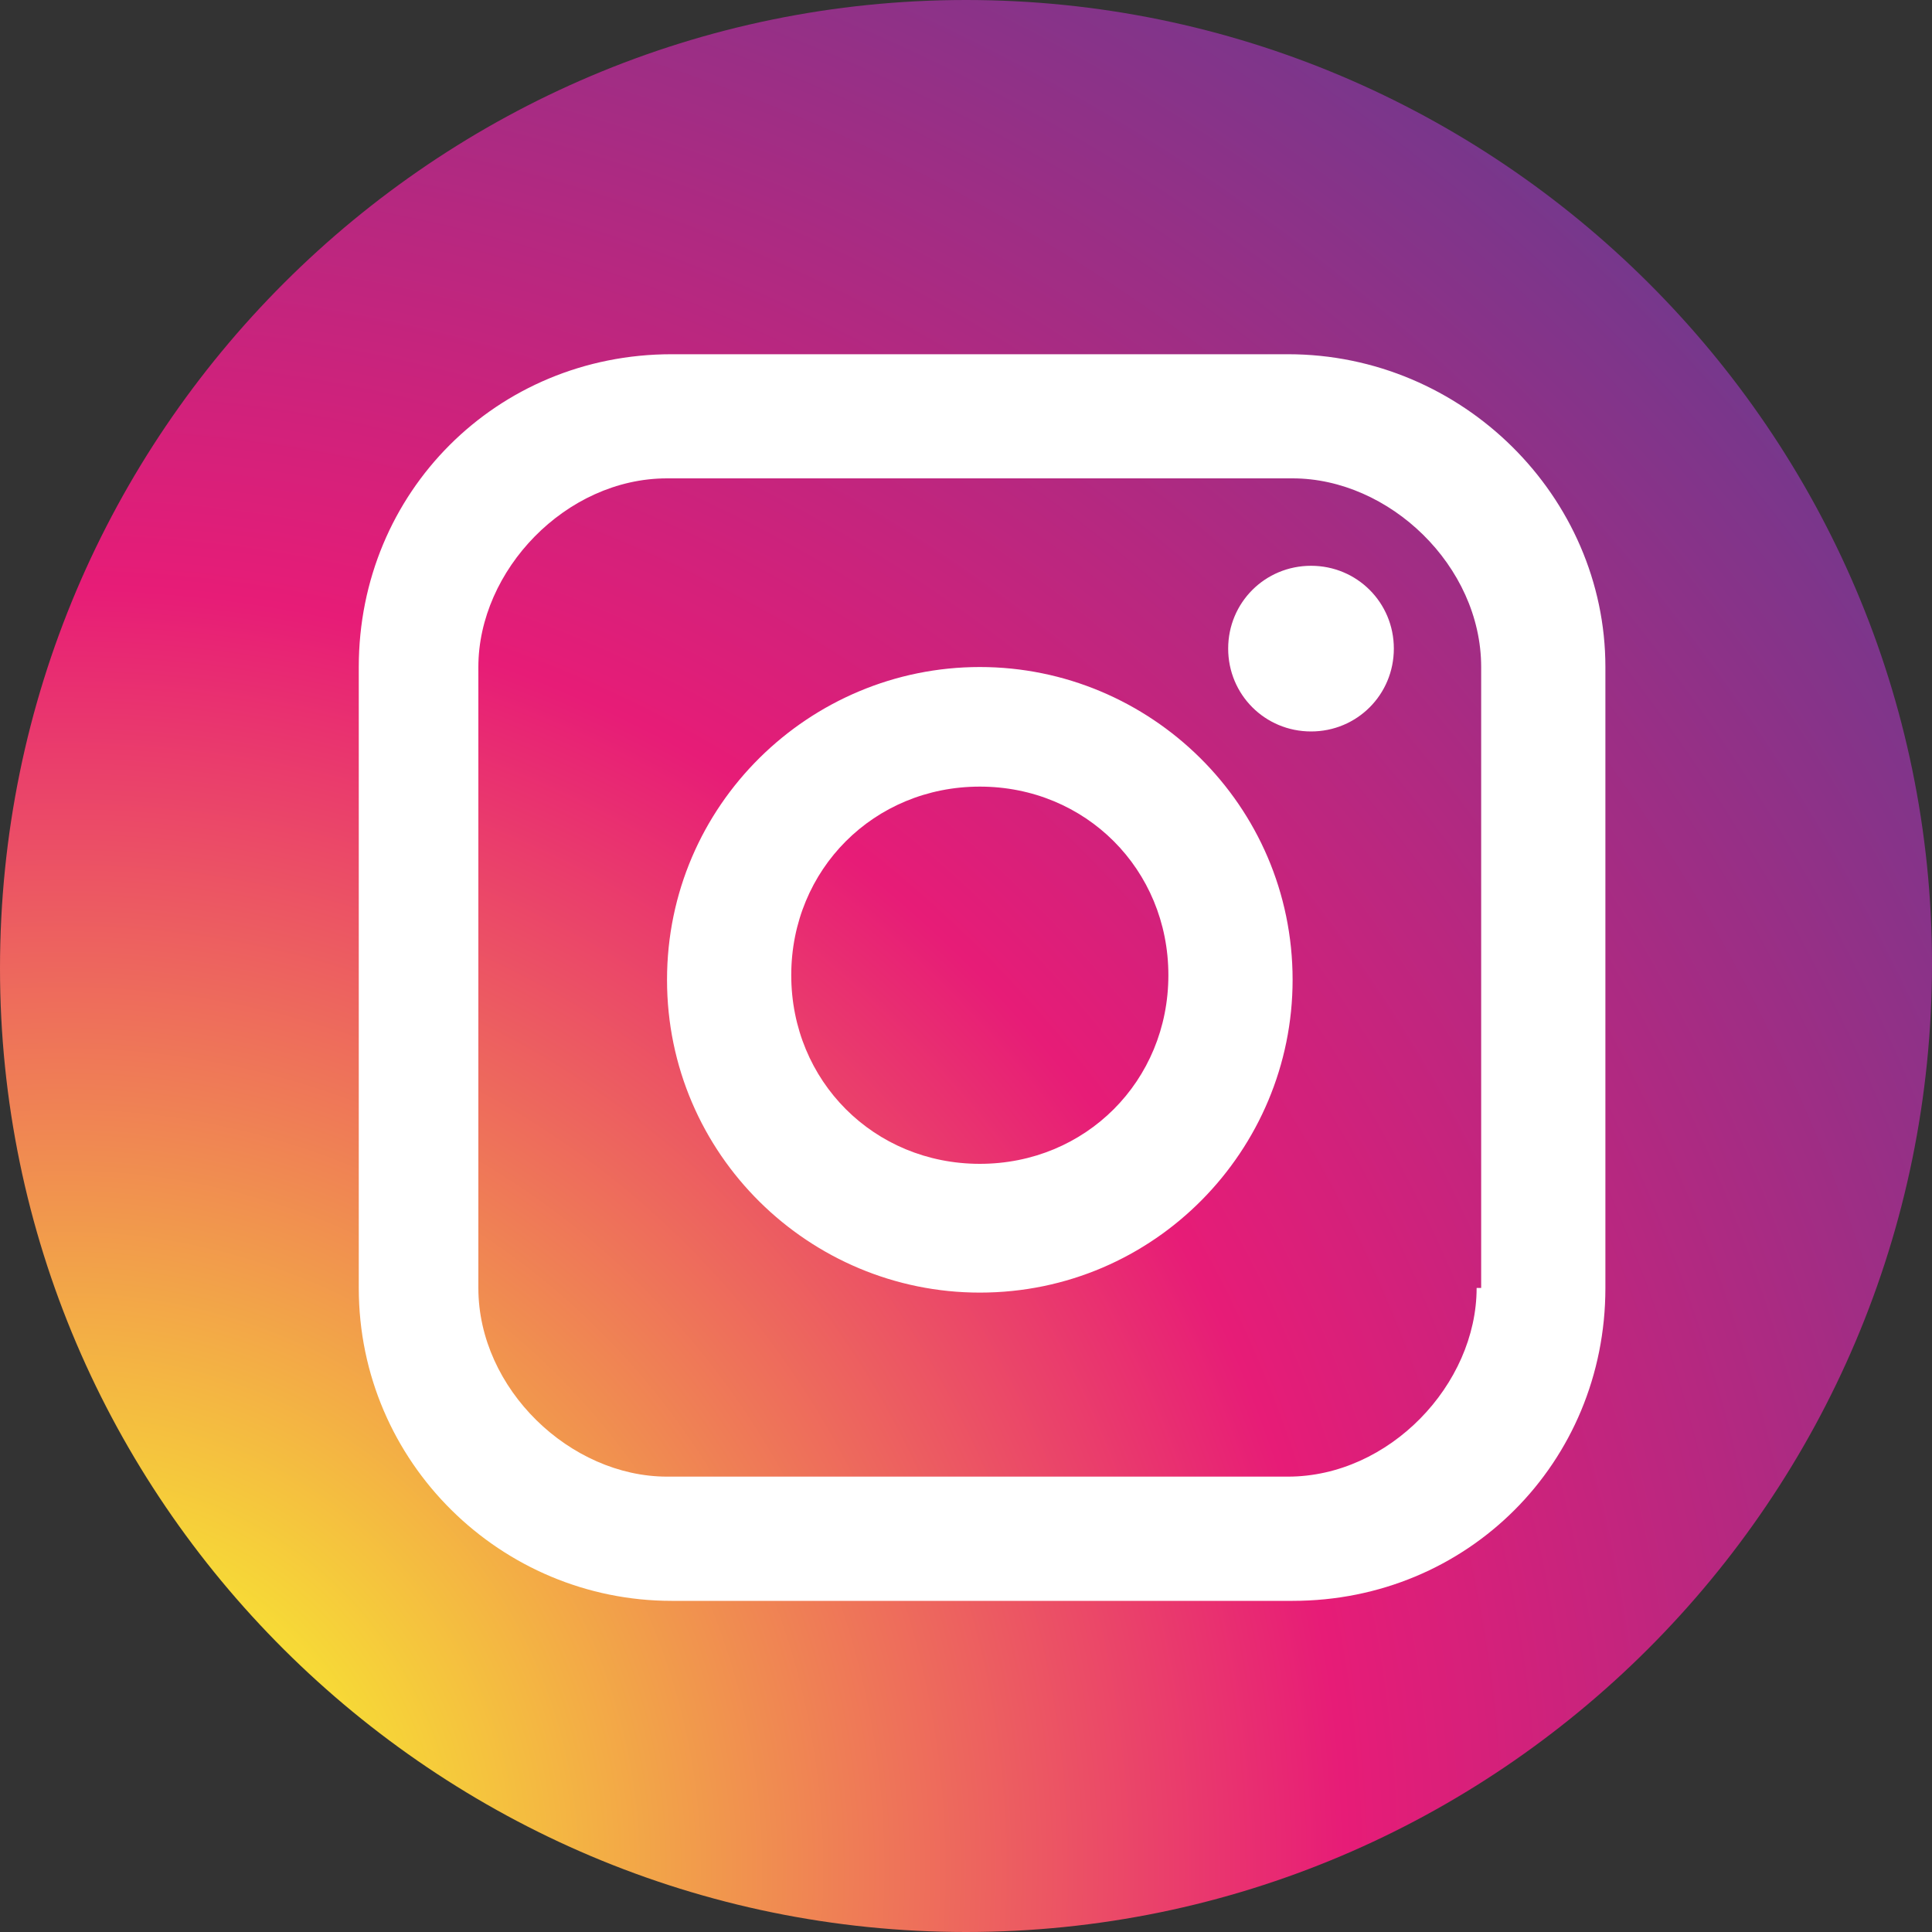 <svg width="20" height="20" viewBox="0 0 20 20" fill="none" xmlns="http://www.w3.org/2000/svg">
<rect x="0" y="0" width="20" height="20" fill="#333333" stroke="none"/>
<path fill-rule="evenodd" clip-rule="evenodd" d="M10 20C15.493 20 20 15.529 20 9.976C20 4.471 15.493 0 10 0C4.507 0 0 4.471 0 10.024C0 15.529 4.507 20 10 20Z" fill="url(#paint0_radial)"/>
<path fill-rule="evenodd" clip-rule="evenodd" d="M13.333 3.667H6.952C5.143 3.667 3.714 5.095 3.714 6.905V13.333C3.714 15.143 5.191 16.572 6.952 16.572H13.381C15.191 16.572 16.619 15.143 16.619 13.333V6.905C16.619 5.143 15.143 3.667 13.333 3.667ZM15.286 13.333C15.286 14.333 14.381 15.286 13.333 15.286H6.905C5.905 15.286 4.952 14.381 4.952 13.333V6.905C4.952 5.905 5.857 4.952 6.905 4.952H13.381C14.381 4.952 15.333 5.857 15.333 6.905V13.333H15.286ZM13.572 5.857C14.048 5.857 14.429 6.238 14.429 6.714C14.429 7.191 14.048 7.572 13.572 7.572C13.095 7.572 12.714 7.191 12.714 6.714C12.714 6.238 13.095 5.857 13.572 5.857ZM10.143 6.905C11.905 6.905 13.381 8.333 13.381 10.143C13.381 11.905 11.953 13.381 10.143 13.381C8.381 13.381 6.905 11.953 6.905 10.143C6.905 8.333 8.381 6.905 10.143 6.905ZM10.143 12.048C9.048 12.048 8.191 11.191 8.191 10.095C8.191 9 9.048 8.143 10.143 8.143C11.238 8.143 12.095 9 12.095 10.095C12.095 11.191 11.238 12.048 10.143 12.048Z" fill="white"/>
<defs>
<radialGradient id="paint0_radial" cx="0" cy="0" r="1" gradientUnits="userSpaceOnUse" gradientTransform="translate(0.411 19.619) scale(31.656 31.73)">
<stop stop-color="#F8E931"/>
<stop offset="0.08" stop-color="#F8E931"/>
<stop offset="0.43" stop-color="#E71C77"/>
<stop offset="1" stop-color="#204C9C"/>
</radialGradient>
</defs>
</svg>
